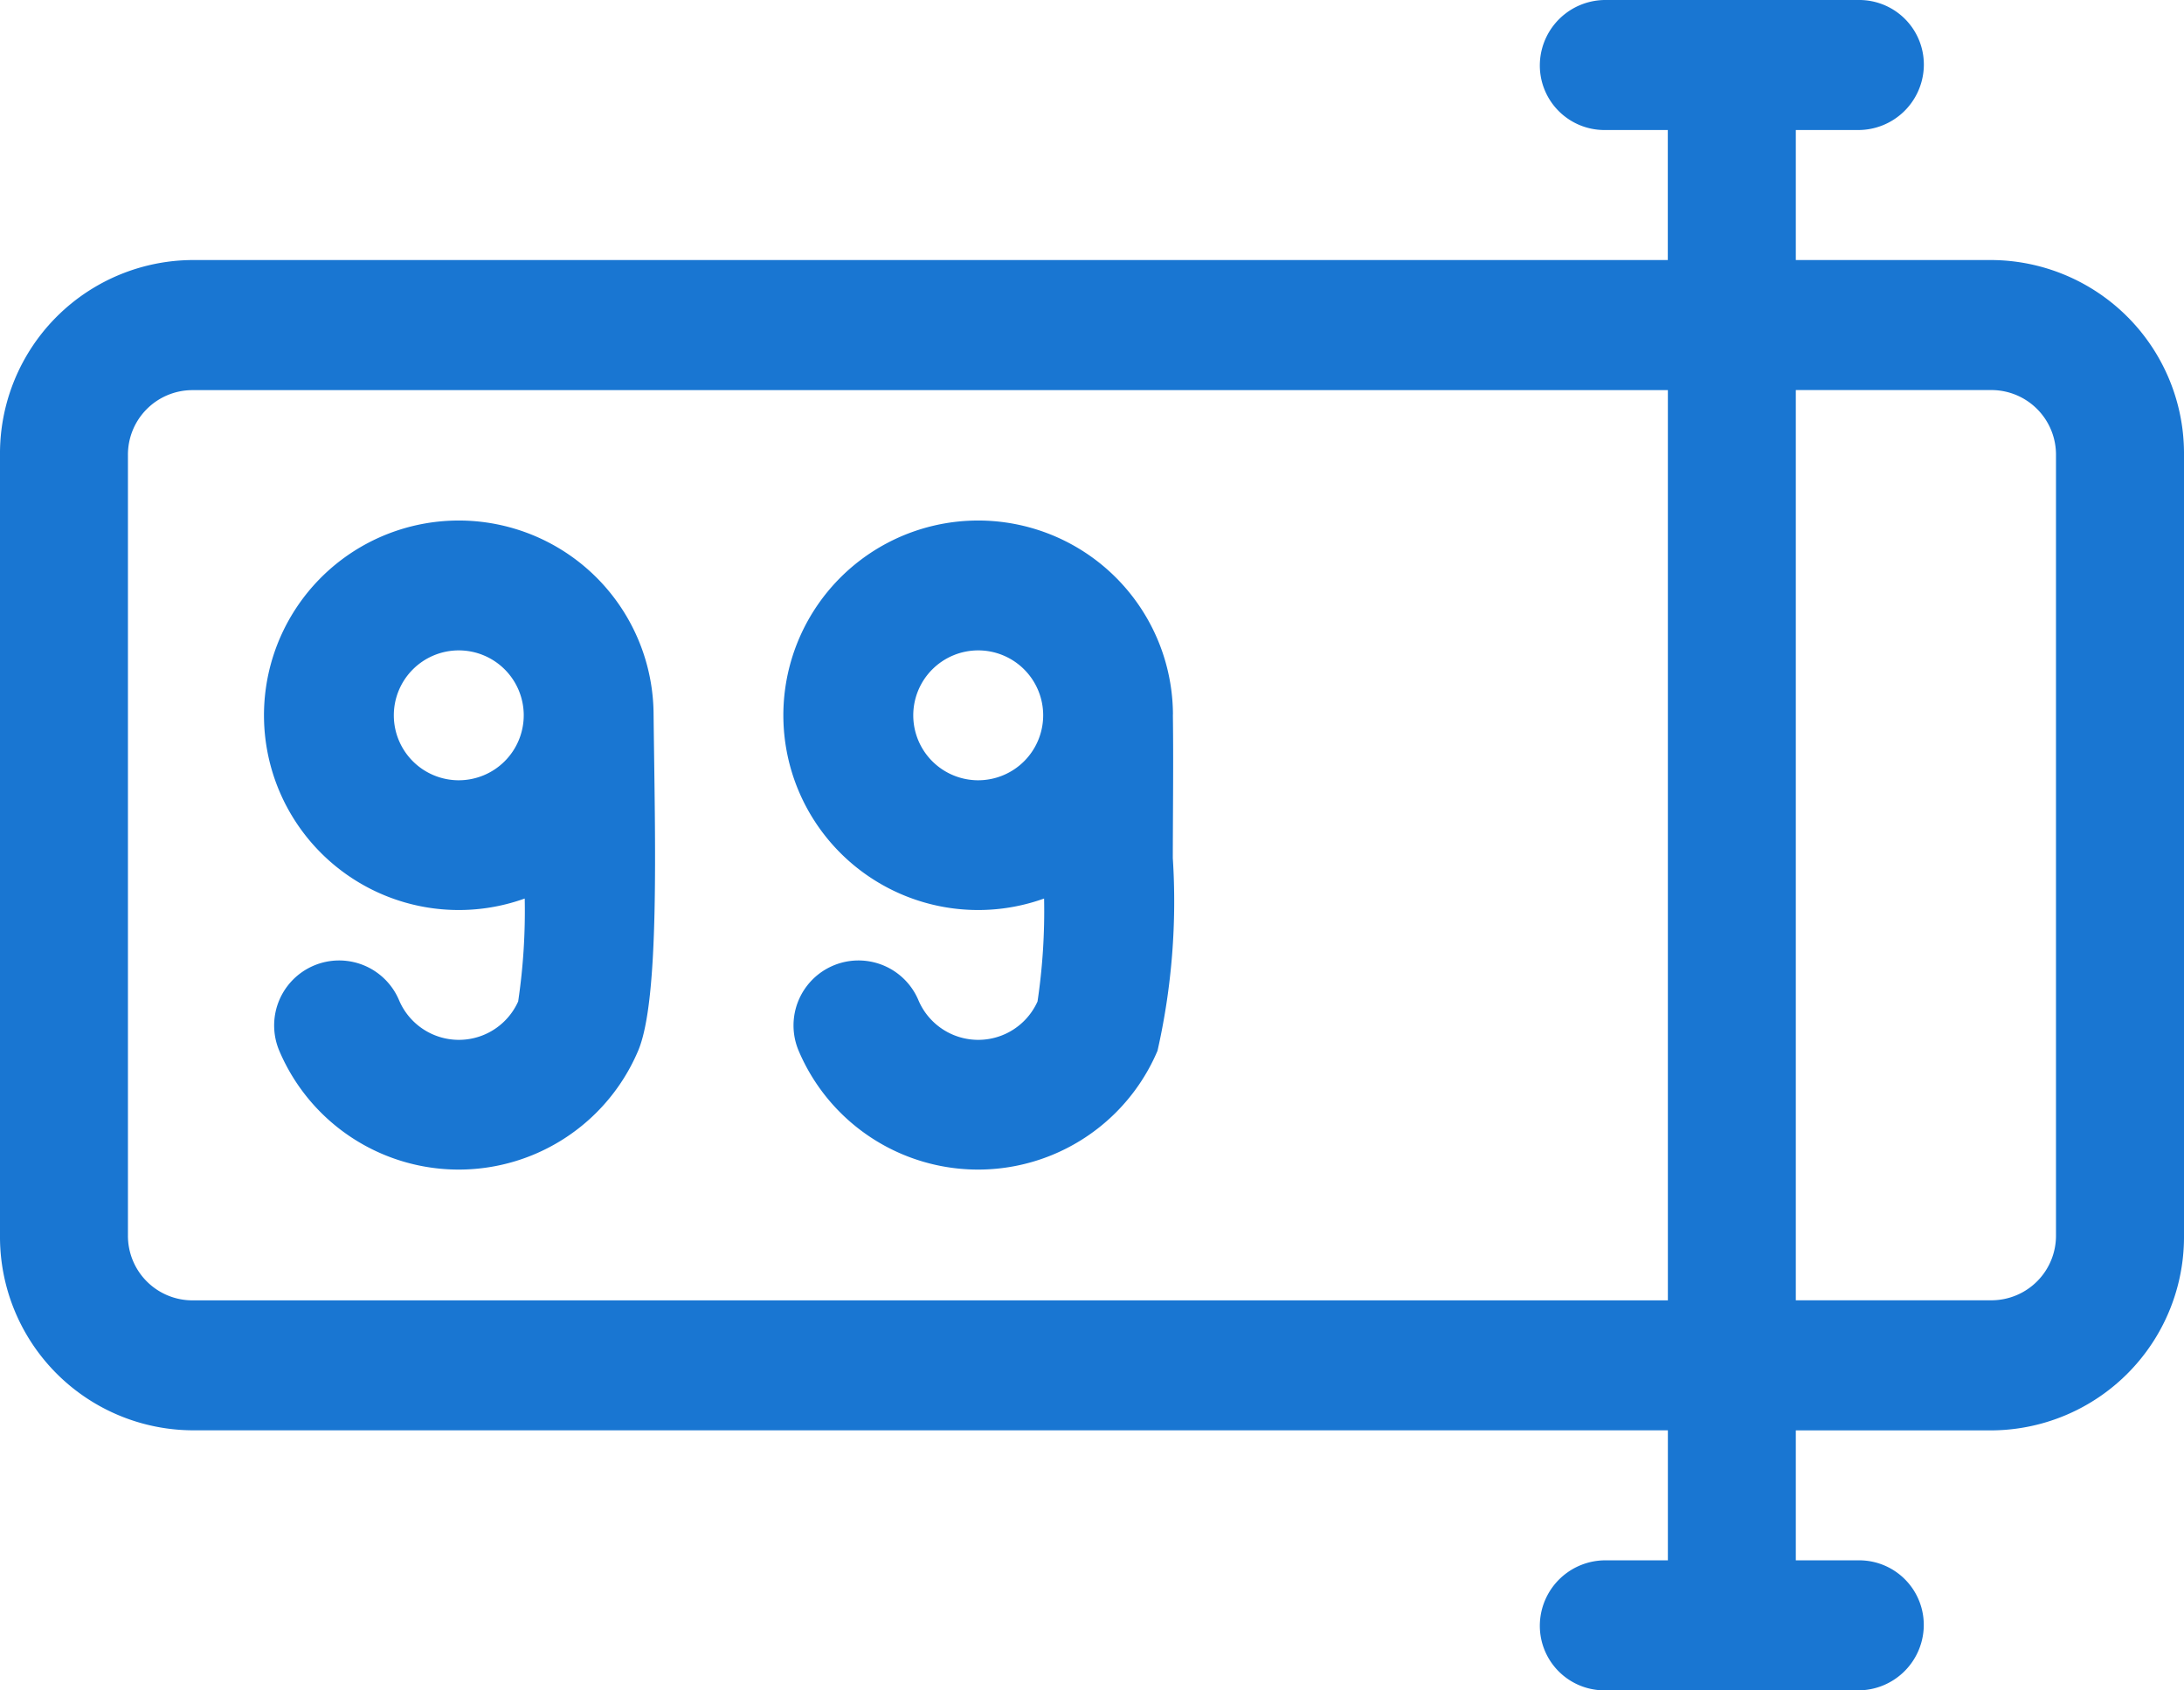 <svg xmlns="http://www.w3.org/2000/svg" width="31" height="24" viewBox="0 0 31 24">
  <g id="Group_19" data-name="Group 19" transform="translate(0 -61)">
    <path id="Path_44" data-name="Path 44" d="M66.529,183.754s0,0,0-.006a2.765,2.765,0,1,0-1.829,2.617,8.747,8.747,0,0,1-.093,1.461.922.922,0,0,1-1.691-.018.922.922,0,1,0-1.7.718,2.766,2.766,0,0,0,5.094,0C66.617,187.8,66.55,185.576,66.529,183.754Zm-2.765.932a.922.922,0,1,1,.922-.922A.923.923,0,0,1,63.765,184.686Zm10.137-.932v-.006a2.765,2.765,0,1,0-1.829,2.617,8.746,8.746,0,0,1-.093,1.461.922.922,0,0,1-1.691-.018.922.922,0,1,0-1.7.718,2.766,2.766,0,0,0,5.094,0,9.6,9.6,0,0,0,.217-2.735C73.9,185.12,73.909,184.411,73.9,183.754Zm-2.764.932a.922.922,0,1,1,.922-.922A.923.923,0,0,1,71.137,184.686Z" transform="translate(-57.252 -112.608)" fill="#1976d2"/>
    <path id="Path_45" data-name="Path 45" d="M28.275,64.692H25.49V62.846h.883a.931.931,0,0,0,.933-.878A.917.917,0,0,0,26.4,61H22.791a.931.931,0,0,0-.933.878.917.917,0,0,0,.907.968h.908v1.846H2.725A2.747,2.747,0,0,0,0,67.462V78.538a2.747,2.747,0,0,0,2.725,2.769H23.674v1.846h-.883a.931.931,0,0,0-.933.878.917.917,0,0,0,.907.968h3.607a.931.931,0,0,0,.933-.878.917.917,0,0,0-.907-.968H25.49V81.308h2.785A2.747,2.747,0,0,0,31,78.538V67.462A2.747,2.747,0,0,0,28.275,64.692ZM1.816,78.538V67.462a.916.916,0,0,1,.908-.923H23.674V79.462H2.725A.916.916,0,0,1,1.816,78.538Zm27.367,0a.917.917,0,0,1-.908.923H25.49V66.538h2.785a.917.917,0,0,1,.908.923Z" transform="translate(0 0)" fill="#1976d2"/>
  </g>
</svg>
